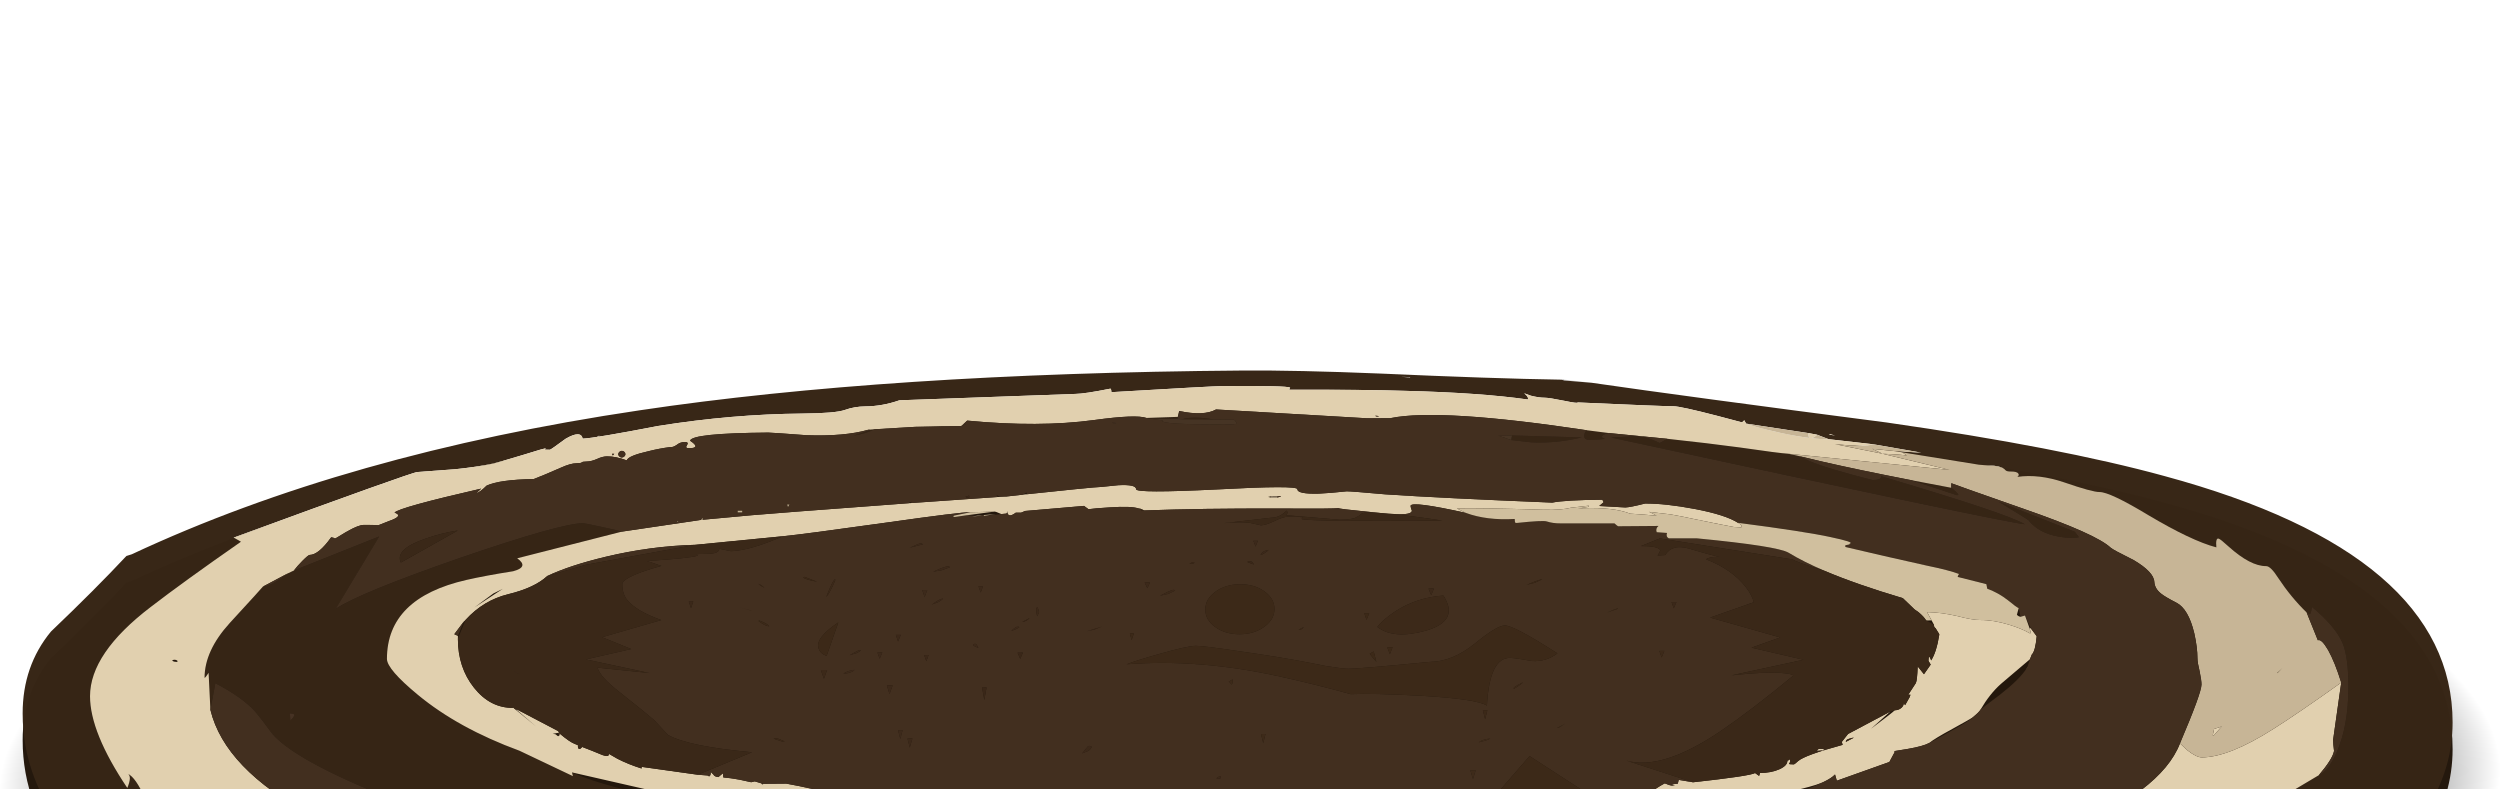 <?xml version="1.0" encoding="UTF-8"?>
<!DOCTYPE svg  PUBLIC '-//W3C//DTD SVG 1.1//EN'  'http://www.w3.org/Graphics/SVG/1.1/DTD/svg11.dtd'>
<svg enable-background="new 0 0 210.95 66.6" version="1.1" viewBox="0 0 210.95 66.6" xml:space="preserve" xmlns="http://www.w3.org/2000/svg" xmlns:xlink="http://www.w3.org/1999/xlink">
<symbol id="e" viewBox="-7.35 -89.2 278.35 92.4">
	<g clip-rule="evenodd" fill-rule="evenodd">
				<radialGradient id="d" cx="131.83" cy="-45.975" r="139.16" gradientTransform="matrix(1 0 0 -.311 0 -60.255)" gradientUnits="userSpaceOnUse">
				<stop stop-opacity=".749" offset=".851"/>
				<stop stop-opacity="0" offset="1"/>
			</radialGradient>
			<path d="m230.25-76.6c-27.2-8.4-60-12.6-98.4-12.6-38.434 0-71.233 4.2-98.4 12.6-27.2 8.467-40.8 18.667-40.8 30.6s13.6 22.117 40.8 30.55c27.167 8.467 59.966 12.7 98.4 12.7 38.4 0 71.2-4.233 98.4-12.7 27.17-8.433 40.75-18.617 40.75-30.55s-13.58-22.133-40.75-30.6z" fill="url(#d)"/>
			<path d="m209.6-78.25l-0.7-0.1-0.15-0.1 0.85 0.2zm56.1 34.85c0-7.434-3.9-13.95-11.7-19.55-9.1-6.533-23.183-11.55-42.25-15.05l-3.35-0.55c-12-2.133-25.883-3.817-41.65-5.05-12.467-0.967-22.5-1.45-30.1-1.45-6.667 0-17.267 0.383-31.8 1.15-13.767 0.7-22.767 1.3-27 1.8-55.1 6.6-82.65 20.633-82.65 42.1 0 3.8 1.05 7.067 3.15 9.8 3.3 3.367 6.1 6.367 8.4 9l0.6 0.2c15.933 7.9 34.783 13.5 56.55 16.8 18.333 2.8 40.68 4.2 67.05 4.2 4 0 9.167-0.167 15.5-0.5 8.2-0.467 14.883-0.767 20.05-0.9h0.3l3.05-0.4c7.066-1.167 18.017-2.85 32.85-5.05 12.867-2.1 23.183-4.333 30.95-6.7 21.37-6.433 32.05-16.383 32.05-29.85zm-117.05 42.5l1-0.1v0.05l-1 0.05zm-46.75-82.5l-2.45 0.15 1.2-0.15h1.25z" fill="#23170C" fill-opacity=".992"/>
			<path d="m165.95-71c0.566-0.633 1.667-0.967 3.3-1 0.833 0 1.617 0.067 2.35 0.2l-5.45 0.95 14.8 1.05 0.8-0.75c16.3 3.167 24.783 4.75 25.45 4.75 0.333 0 0.85-0.133 1.55-0.4 0.667-0.233 1.167-0.35 1.5-0.35s0.567 0.2 0.7 0.6 0.367 0.6 0.7 0.6c0.567 0 2.434 0.684 5.6 2.05s5.3 2.05 6.4 2.05c0.667 0 1.3 0.283 1.9 0.85 3.034 1.267 5.65 2.65 7.85 4.15 1.1 0.767 1.9 1.4 2.4 1.9-0.066-0.2-0.117-0.533-0.15-1-0.033-0.233-0.05-0.45-0.05-0.65 1.767 1.1 6.833 4.3 15.2 9.6 0.7 0.3 1.367 1.217 2 2.75 0.867 2.1 1.3 4.717 1.3 7.85 0 2.367-0.217 4.117-0.65 5.25-0.534 1.333-1.667 2.783-3.4 4.35-0.1-0.6-0.183-0.883-0.25-0.85l-0.35 0.2c-1.167 1.233-2.217 2.617-3.15 4.15-0.566 0.967-1.017 1.45-1.35 1.45-1.167 0-2.567 0.8-4.2 2.4-0.6 0.6-0.967 0.917-1.1 0.95-0.233 0.066-0.316-0.283-0.25-1.05-1.833 0.534-4.367 1.85-7.6 3.95-2.833 1.867-4.633 2.8-5.4 2.8-0.533 0-1.85 0.4-3.95 1.2-1.867 0.7-3.6 0.933-5.2 0.7 0.167 0.133 0.2 0.267 0.1 0.4-0.1 0.167-0.383 0.25-0.85 0.25-0.312 0-0.503 0.058-0.575 0.175v-0.025c-0.151 0.264-0.559 0.448-1.225 0.55-0.934 0.067-1.517 0.117-1.75 0.15l-8.5 1.55-0.8 0.15 2.9-0.2-5.35 1.05-4.95 0.65-1.3 0.55-0.95 0.2-6.95 1.2-0.2 0.4-0.25-0.25c-1.009 0.303-1.917 0.57-2.725 0.8-2.769 0.8-4.41 1.2-4.925 1.2-0.667 0-4.217 0.183-10.65 0.55 0.034-0.1-0.45-0.033-1.45 0.2-1.167 0.267-1.917 0.4-2.25 0.4-0.4 0-0.9 0.083-1.5 0.25l-0.75 0.3 0.25-0.25c0.167-0.2 0.217-0.367 0.15-0.5-3.5 0.566-8 0.95-13.5 1.15-3 0.133-7.35 0.217-13.05 0.25 0 0.1 0.033 0.183 0.1 0.25-0.233 0.167-2.767 0.25-7.6 0.25-0.66 0-4.76-0.208-12.3-0.625-1e-3 0.218-0.035 0.36-0.1 0.425-1.933-0.4-3.233-0.6-3.9-0.6l-19.6-0.6c-1.267-0.467-2.533-0.7-3.8-0.7-0.8 0-1.55-0.133-2.25-0.4s-2.283-0.4-4.75-0.4c-5.21 0-10.56-0.45-16.06-1.35-4.667-0.934-7.467-1.417-8.4-1.45-0.133 0.7-0.767 0.7-1.9 0-1.1-0.867-1.683-1.3-1.75-1.3-0.4 0-0.6 0.017-0.6 0.05l0.15 0.1c0 0.067-0.85-0.183-2.55-0.75-1.9-0.6-3-0.933-3.3-1-1.2-0.267-2.617-0.483-4.25-0.65-1.867-0.133-3.267-0.233-4.2-0.3-0.367 0-7.183-2.566-20.45-7.7l0.8-0.5c-4.267-3.167-7.617-5.75-10.05-7.75-4.5-3.667-6.75-7.217-6.75-10.65 0-2.9 1.383-6.583 4.15-11.05 0.353 0.908 0.378 1.475 0.075 1.7 0.574-0.31 1.199-1.277 1.875-2.9-0.1 0.3 1-0.483 3.3-2.35 1.167-0.934 2.333-1.883 3.5-2.85l-0.15-0.55c1.233-0.167 1.9-0.5 2-1 0.071-0.285 0.379-0.468 0.925-0.55-0.016 0.113-0.024 0.322-0.025 0.625 7e-3 -0.293 0.124-0.51 0.35-0.65 0.141-0.017 0.291-0.025 0.45-0.025-0.125-0.018-0.233-0.035-0.325-0.05 0.284-0.131 0.692-0.181 1.225-0.15-0.2-0.233 1.383-1.066 4.75-2.5 4.567-1.967 10.833-4.217 18.8-6.75 6.333-0.333 9.517-0.566 9.55-0.7 0.1-0.534 4.6-1.5 13.5-2.9l-0.2-0.05c6.167-1.3 9.733-1.95 10.7-1.95 2 0 6.65-0.633 13.95-1.9 0.333 0 1.267 0.15 2.8 0.45 1.533 0.333 2.467 0.5 2.8 0.5 1.566 0 3.267-0.35 5.1-1.05 1.833-0.667 3.284-1 4.35-1 0.833 0 2.117 0.217 3.85 0.65 1.8 0.433 2.783 0.65 2.95 0.65l2.2-0.75c0.4 0.033 0.8 0.117 1.2 0.25 0.267 0.2 2.983 0.167 8.15-0.1 2.567-0.133 5.117-0.283 7.65-0.45l0.35-0.7 0.75 0.65c0.567 0.467 1.05 0.7 1.45 0.7 0.333 0 1.75-0.2 4.25-0.6 2.5-0.367 3.917-0.55 4.25-0.55l2.9 0.7c1.9 0.5 3 0.75 3.3 0.75 0.333 0 0.783-0.217 1.35-0.65 0.567-0.434 1.017-0.65 1.35-0.65 0.667 0 4.333 0.367 11 1.1 0.066 0 0.167-0.117 0.3-0.35 0.37-0.1 1.22 0.167 2.55 0.8zm-17.3 73.3l1-0.1v0.05l-1 0.05zm17.85-0.5l0.3-0.1 3.05-0.3c7.066-1.167 18.017-2.85 32.85-5.05 12.867-2.1 23.183-4.333 30.95-6.7 21.367-6.433 32.05-16.383 32.05-29.85 0-7.433-3.9-13.95-11.7-19.55-9.1-6.533-23.183-11.55-42.25-15.05l-1.5-0.1-1.35-0.25-0.15-0.1-0.35-0.1c-12-2.133-25.883-3.816-41.65-5.05-12.467-0.967-22.5-1.45-30.1-1.45-6.667 0-17.267 0.383-31.8 1.15-13.767 0.7-22.767 1.3-27 1.8-55.1 6.6-82.65 20.633-82.65 42.1 0 3.8 1.05 7.066 3.15 9.8 3.3 3.367 6.1 6.367 8.4 9l0.6 0.2c15.933 7.9 34.783 13.5 56.55 16.8 18.333 2.8 40.684 4.2 67.05 4.2 4 0 9.167-0.167 15.5-0.5 8.2-0.467 14.88-0.767 20.05-0.9zm38.95-12.4l4.45-0.95c0.434-0.367 0.7-0.65 0.8-0.85l-0.15-0.05-5.1 1.85zm-13.75 3.3c0.248-0.047 0.665-0.147 1.25-0.3 0.337-0.186 0.688-0.369 1.05-0.55 1.3-0.633 3.683-1.434 7.15-2.4 0.667 0 0.983 0.15 0.95 0.45 9.267-3.033 14.6-5 16-5.9-1.567 0.167-16.917 3.767-46.05 10.8l2.8 0.15c0.667 0 1.533-0.284 2.6-0.85 0.288 0.169 0.571 0.336 0.85 0.5 3.103-0.389 5.77-0.755 8-1.1 3.03-0.5 4.83-0.767 5.4-0.8zm-22.35 3l2.4-0.35c-0.233-0.067-0.417-0.133-0.55-0.2-0.3-0.2-0.25-0.367 0.15-0.5-0.467-0.066-1.033-0.1-1.7-0.1-0.433 0-0.633 0.167-0.6 0.5 0 0.267 0.1 0.483 0.3 0.65zm-49.05 1.9l3.5 0.1-0.05-0.25-3.05 0.05-0.4 0.1zm7.5-0.25l-3.55 0.05c0.83 0.267 2.02 0.25 3.55-0.05zm-37.75-0.85c-0.6-0.333-1.383-0.583-2.35-0.75 1.527 0.487 2.085 0.721 1.675 0.7l0.675 0.05zm4.5 0.25l2.6 0.05 0.05-0.05h-2.65zm-69.85-17l0.7 0.35 9.5 4-4.85-8.65c1.767 1.267 6.383 3.267 13.85 6 7.467 2.7 12.033 4.05 13.7 4.05 0.1 0 0.767-0.15 2-0.45 1.267-0.3 2.033-0.5 2.3-0.6-0.133-0.034-4.017-1.067-11.65-3.1 0.9-0.7 0.75-1.217-0.45-1.55-2.066-0.333-3.8-0.667-5.2-1-5.9-1.4-8.85-4.533-8.85-9.4 0-0.833 1.15-2.283 3.45-4.35 3-2.7 6.767-4.966 11.3-6.8l5.95-3.1-0.1 0.45c2.033-1 4.767-1.9 8.2-2.7 2.667-0.633 4.85-1.017 6.55-1.15l-0.05 0.1 0.2 0.05c-0.067-0.933 2.967-1.4 9.1-1.4 0.55-0.059 1.142-0.126 1.775-0.2l1.3-0.125c3.171-0.381 7.263-0.889 12.275-1.525 6.233-0.667 12.183-0.967 17.85-0.9 0.132 1e-3 0.266 1e-3 0.4 0 1.762-0.1 3.045-0.15 3.85-0.15l0.5-9.1c-12.133 0.867-20.733 1.633-25.8 2.3l-3.95 0.7-6-0.85v-2.05l-8.9-0.3c-4.333 0.767-8.967 1.417-13.9 1.95-2.033 0.233-4.7 0.95-8 2.15-9.7 2.7-14.55 5.15-14.55 7.35 0 0.4 0.216 0.833 0.65 1.3l0.6 0.6c-8.367 3.5-13.517 6.45-15.45 8.85-0.8 1.2-1.467 2.133-2 2.8-0.933 1.1-2.383 2.217-4.35 3.35l-0.55-3.2-0.2 4.45c-0.233-0.4-0.383-0.6-0.45-0.6 0 2.167 0.933 4.35 2.8 6.55 2.433 2.833 3.667 4.283 3.7 4.35 0.633 0.033 1.55 0.55 2.75 1.55zm198.95 3.3l0.45-0.65c-0.567-0.133-1.333-0.1-2.3 0.1-1.433 0.3-2.517 0.933-3.25 1.9 0.3-0.133-0.833 0.65-3.4 2.35l8.5-3.7zm-26.67 11.75l-0.53 0.2-0.2-0.05c0.2 0 0.44-0.05 0.73-0.15zm-36.08-0.2l0.1 0.55 7.75-0.3c-1.833-0.467-3.683-0.65-5.55-0.55l-2.3 0.3zm11-73.9h1.65c2.2 0.233 1.65 0.233-1.65 0zm-72.45-0.75l1.2-0.15h1.25l-2.45 0.15zm-40.2 75.95c0.1 0.033 0.15 0.067 0.15 0.1l-0.1-0.05c-0.233-0.1-0.25-0.117-0.05-0.05zm-50.5-44.05l-0.6 0.8-0.1 0.1 0.7-0.9zm16.7 10.9l-0.1 0.15-0.4 0.05 0.05-0.85c0.267 0.267 0.417 0.483 0.45 0.65zm48.9-16.4c2.066 0.867 3.55 2.083 4.45 3.65-2 0.133-3.933 0.017-5.8-0.35-2.067-0.433-3.283-0.65-3.65-0.65-0.333 0-0.567 0.167-0.7 0.5-0.133 0.367-0.367 0.55-0.7 0.55-0.4 0-1.1-0.233-2.1-0.7l-1.35-0.7c0.167-1.467 0.983-2.417 2.45-2.85 0.767-0.233 2.017-0.35 3.75-0.35 0.967 0 2.183 0.3 3.65 0.9z" fill="#372616" fill-opacity=".992"/>
			<path d="m196.25-5.6l4.95-0.65c-0.633-0.233-2.05-0.217-4.25 0.05l5.3-1.2 7.45-2-18 2.1c-0.567 0.033-2.367 0.3-5.4 0.8-2.23 0.345-4.897 0.711-8 1.1-2.003 0.239-4.187 0.489-6.55 0.75l-2.4 0.35c-10.934 1.867-18.217 2.417-21.85 1.65h-2.65l-16.8 1.2c-0.9-0.533-2.267-0.583-4.1-0.15l-0.15-0.7-3.5-0.1c-0.767 0.3-2.7 0.233-5.8-0.2-4.1-0.566-8.817-0.55-14.15 0.05l-0.6-0.6-0.1-0.05h-2.5l-2.6-0.05-4.5-0.25-0.675-0.05h-0.025c-1.767-0.534-4.067-0.733-6.9-0.6-2.6 0.233-4.017 0.35-4.25 0.35-5.667 0-8.567-0.3-8.7-0.9 0.833-0.6 0.8-0.9-0.1-0.9-0.333 0-0.417 0.117-0.25 0.35 0.167 0.267 0.083 0.4-0.25 0.4s-0.633-0.117-0.9-0.35c-0.267-0.2-0.517-0.283-0.75-0.25-0.767-0.1-1.533-0.25-2.3-0.45-1.567-0.367-2.4-0.733-2.5-1.1-0.8 0.333-1.534 0.5-2.2 0.5-0.333 0-0.7-0.1-1.1-0.3-0.433-0.2-0.817-0.3-1.15-0.3s-0.517-0.033-0.55-0.1c-0.067-0.066-0.267-0.1-0.6-0.1-0.434 0-1-0.167-1.7-0.5-1.433-0.667-2.45-1.117-3.05-1.35-2.567-0.033-4.317-0.283-5.25-0.75-0.5-0.533-0.883-0.833-1.15-0.9l0.55 0.55c-6.133-1.467-9.35-2.4-9.65-2.8 0.7-0.267 0.5-0.6-0.6-1-0.7-0.3-1.1-0.467-1.2-0.5-0.233 0.033-0.783 0.05-1.65 0.05-0.353 0-0.928-0.233-1.725-0.7 0.104 5e-3 0.079-0.011-0.075-0.05-0.081-0.047-0.165-0.097-0.25-0.15-0.8-0.533-1.184-0.767-1.15-0.7-0.067 0.067-0.2 0.117-0.4 0.15-0.933-1.4-1.733-2.1-2.4-2.1-0.1 0-0.367-0.233-0.8-0.7-0.4-0.433-0.717-0.817-0.95-1.15l-0.7-0.35-2.75-1.55c-0.034-0.067-1.267-1.517-3.7-4.35-1.867-2.2-2.8-4.383-2.8-6.55 0.066 0 0.216 0.2 0.45 0.6l0.2-4.45c1.066-4.733 4.816-8.983 11.25-12.75 6.367-3.767 14.5-6.534 24.4-8.3 3.3-1.2 5.967-1.917 8-2.15 4.933-0.533 9.567-1.183 13.9-1.95 13.767-1.767 25.067-3.017 33.9-3.75 10.7-0.867 21.45-1.3 32.25-1.3 14.667 0 31.867 1.8 51.6 5.4 26.5 4.8 41.15 11.1 43.95 18.9l0.85-0.85c0.667-0.567 1.2-0.85 1.6-0.85 2 0 4.65 1.117 7.95 3.35 1.833 1.233 4.35 3.066 7.55 5.5l-0.9-6.85c0-0.333 0.033-0.783 0.1-1.35-0.1-0.633-0.667-1.6-1.7-2.9-8.367-5.3-13.433-8.5-15.2-9.6 0 0.2 0.017 0.417 0.05 0.65 0.033 0.467 0.083 0.8 0.15 1-0.5-0.5-1.3-1.133-2.4-1.9-2.2-1.5-4.816-2.883-7.85-4.15-0.6-0.567-1.233-0.85-1.9-0.85-1.1 0-3.233-0.683-6.4-2.05s-5.033-2.05-5.6-2.05c-0.333 0-0.566-0.2-0.7-0.6-0.133-0.4-0.367-0.6-0.7-0.6s-0.833 0.117-1.5 0.35c-0.7 0.267-1.217 0.4-1.55 0.4-0.667 0-9.15-1.583-25.45-4.75l-0.8 0.75-14.8-1.05-0.2-0.15c-1.333-0.633-2.184-0.9-2.55-0.8-0.133 0.233-0.233 0.35-0.3 0.35-6.667-0.733-10.333-1.1-11-1.1-0.333 0-0.783 0.216-1.35 0.65-0.567 0.433-1.017 0.65-1.35 0.65-0.3 0-1.4-0.25-3.3-0.75l-2.9-0.7c-0.333 0-1.75 0.184-4.25 0.55-2.5 0.4-3.917 0.6-4.25 0.6-0.4 0-0.883-0.233-1.45-0.7l-0.75-0.65-0.35 0.7c-2.533 0.167-5.083 0.317-7.65 0.45-5.167 0.267-7.883 0.3-8.15 0.1-0.4-0.133-0.8-0.217-1.2-0.25l-2.2 0.75c-0.167 0-1.15-0.217-2.95-0.65-1.733-0.434-3.017-0.65-3.85-0.65-1.066 0-2.517 0.333-4.35 1-1.833 0.7-3.533 1.05-5.1 1.05-0.333 0-1.267-0.167-2.8-0.5-1.533-0.3-2.467-0.45-2.8-0.45-7.3 1.267-11.95 1.9-13.95 1.9-0.967 0-4.533 0.65-10.7 1.95l0.2 0.05c-8.9 1.4-13.4 2.367-13.5 2.9-0.033 0.133-3.217 0.367-9.55 0.7-7.967 2.533-14.233 4.783-18.8 6.75-3.367 1.434-4.95 2.267-4.75 2.5-0.532-0.031-0.941 0.019-1.225 0.15 0.091 0.016 0.2 0.032 0.325 0.05-0.159 0-0.309 8e-3 -0.45 0.025-0.226 0.14-0.343 0.356-0.35 0.65 0-0.303 9e-3 -0.512 0.025-0.625-0.545 0.082-0.854 0.265-0.925 0.55-0.1 0.5-0.767 0.833-2 1l0.15 0.55c-1.167 0.967-2.333 1.917-3.5 2.85-2.3 1.867-3.4 2.65-3.3 2.35-0.676 1.623-1.301 2.59-1.875 2.9 0.303-0.225 0.278-0.792-0.075-1.7-2.767 4.467-4.15 8.15-4.15 11.05 0 3.433 2.25 6.983 6.75 10.65 2.433 2 5.783 4.583 10.05 7.75l-0.8 0.5c13.267 5.133 20.083 7.7 20.45 7.7 0.934 0.067 2.333 0.167 4.2 0.3 1.633 0.167 3.05 0.383 4.25 0.65 0.3 0.067 1.4 0.4 3.3 1 1.7 0.567 2.55 0.817 2.55 0.75l-0.15-0.1c0-0.033 0.2-0.05 0.6-0.05 0.067 0 0.65 0.433 1.75 1.3 1.133 0.7 1.767 0.7 1.9 0 0.934 0.033 3.733 0.517 8.4 1.45 5.5 0.9 10.85 1.35 16.05 1.35 2.467 0 4.05 0.133 4.75 0.4s1.45 0.4 2.25 0.4c1.267 0 2.533 0.233 3.8 0.7l19.6 0.6c0.667 0 1.967 0.2 3.9 0.6 0.065-0.065 0.099-0.207 0.1-0.425 7.541 0.417 11.641 0.625 12.3 0.625 4.833 0 7.367-0.083 7.6-0.25-0.066-0.067-0.1-0.15-0.1-0.25 5.7-0.033 10.05-0.117 13.05-0.25 5.5-0.2 10-0.583 13.5-1.15 0.067 0.133 0.017 0.3-0.15 0.5l-0.25 0.25 0.75-0.3c0.6-0.167 1.1-0.25 1.5-0.25 0.333 0 1.083-0.133 2.25-0.4 1-0.233 1.483-0.3 1.45-0.2 6.434-0.367 9.983-0.55 10.65-0.55 0.515 0 2.156-0.4 4.925-1.2 0.808-0.23 1.716-0.497 2.725-0.8l0.25 0.25 0.2-0.4c0.297-0.134 0.714-0.284 1.25-0.45 0.681-0.208 1.548-0.441 2.6-0.7 1.21-0.29 2.269-0.499 3.175-0.625-0.08 0.202-0.11 0.394-0.08 0.575l0.95-0.2c-0.034-0.067-0.15-0.167-0.35-0.3-0.099-0.049-0.191-0.083-0.275-0.1 0.76-0.115 1.4-0.165 1.93-0.15zm42.75-35.9l0.15 0.75 0.85 0.3-0.9-1.1-0.1 0.05zm-34.55 34.25l0.5-0.4c-0.367 0.1-1.267 0.183-2.7 0.25l-1.15 0.6 2.55-0.3 0.8-0.15zm-126.85-38.75v0.05h2.6c1.7-0.333 4.433-1.017 8.2-2.05 1.934-0.5 4.2-0.833 6.8-1 4.066-0.2 23.433-0.15 58.1 0.15l-0.1-0.75 4.8 0.15 2.85 0.2 0.2 0.55 0.3 0.05c-0.033-0.067-0.083-0.083-0.15-0.05-0.1 0.034-0.117-0.05-0.05-0.25v-0.1l0.55-0.15 0.15 0.2 1.45 0.1 0.3 0.05h0.65l0.6 0.1c-0.2 0.1-0.3 0.2-0.3 0.3 0.733-0.033 1.733-0.15 3-0.35l0.15 0.3 0.95 0.05 0.2 0.3 1.1-0.15 3.2 0.6 0.1 0.05c0.167 0.033 0.283 0.1 0.35 0.2 0 0.067 0.3 0.05 0.9-0.05 0.067-0.1 0.083-0.2 0.05-0.3 0.034-0.067 0.25-0.1 0.65-0.1 0.7 0 1.167 0.083 1.4 0.25 0.733 0.5 1.2 0.8 1.4 0.9l0.35-0.15c0.2-0.1 0.467-0.15 0.8-0.15-0.533 0.1-0.433 0.183 0.3 0.25l0.1 0.45 1.6-0.3c4.233 0.467 6.533 0.816 6.9 1.05l0.45-0.35 0.1 0.35c0.833 0 1.55 0.142 2.15 0.425s0.9 0.625 0.9 1.025l0.05 0.05h0.1l0.15 0.15v-0.25c0.033-0.033 0-0.133-0.1-0.3-0.067-0.067 0.1-0.1 0.5-0.1 0.066 0 0.233 0.133 0.5 0.4 0.5 0.467 2.15 1.1 4.95 1.9l-0.1 0.35 0.7 0.95 4.7 2.65-2.15-2.05c1.667 1.333 2.55 2.066 2.65 2.2 0.267 0 0.5 0.083 0.7 0.25s0.3 0.367 0.3 0.6l0.15-0.25 0.5 0.95 0.1 0.3h-0.25c0.333 0.567 0.617 1.033 0.85 1.4 0.1 0.233 0.167 0.9 0.2 2l0.7-0.95 0.75 1.15-0.25 0.45c0 0.333 0.033 0.5 0.1 0.5 0.066-0.1 0.117-0.2 0.15-0.3l0.05-0.15c0.4 0.667 0.7 1.683 0.9 3.05v0.1l-0.4 0.7-0.15 0.15-0.05 0.3-0.25 0.5-0.5 1c1.066-0.033 2.183-0.2 3.35-0.5 1.133-0.333 1.983-0.5 2.55-0.5 1 0 2.083-0.2 3.25-0.6 0.9-0.3 1.667-0.65 2.3-1.05l0.1 0.05-0.15 0.6 0.15-0.05 0.65-0.95c-0.1-1.2-0.283-1.933-0.55-2.2l-0.2-0.55c-2.133-1.933-3.217-2.917-3.25-2.95-0.833-0.8-1.583-1.817-2.25-3.05-0.1-0.2-0.4-0.517-0.9-0.95-0.133-0.1-0.883-0.55-2.25-1.35-1.333-0.767-2.183-1.317-2.55-1.65-0.467-0.267-1.267-0.5-2.4-0.7l-1.5-0.25 0.05-0.1-0.6-1.2-5.85-2.2-0.2 0.75c-0.267-0.3-0.7-0.6-1.3-0.9-0.083-0.039-0.174-0.081-0.275-0.125-1.372-0.55-4.464-1.275-9.275-2.175h-0.35l-5.15-1.05v0.15l-13.9-2.05-0.15 0.35-8.05-0.75h-0.8l-4.8-0.2-7.3-0.15c-0.3 0.167-0.517 0.217-0.65 0.15l-0.1-0.15h-1.3c-0.033 0.033-1.2 0.033-3.5 0l-6.2 0.05c-0.594 0.396-7.228 0.546-19.9 0.45-0.135 1e-3 -0.268 1e-3 -0.4 0-5.667-0.067-11.617 0.233-17.85 0.9-5.012 0.636-9.104 1.144-12.275 1.525l-1.3 0.125c-0.633 0.074-1.225 0.141-1.775 0.2-6.133 0-9.167 0.467-9.1 1.4l-0.2-0.05-14.7 3.75 0.1-0.45-5.95 3.1c-4.533 1.833-8.3 4.1-11.3 6.8-2.3 2.067-3.45 3.517-3.45 4.35 0 4.867 2.95 8 8.85 9.4 1.4 0.333 3.133 0.667 5.2 1 1.2 0.333 1.35 0.85 0.45 1.55 7.633 2.033 11.517 3.066 11.65 3.1l8.6 1.3 0.4 0.05 5.5 0.5c1.033 0.1 6.9 0.534 17.6 1.3l9.75 0.65 0.825 0.05h0.125l1.8 0.2 0.45 0.05c4.767 0.5 7.233 0.75 7.4 0.75 0.333 0 1.267 0.083 2.8 0.25 1.333 0.067 2-0.1 2-0.5 0-0.333 3-0.367 9-0.1 5.967 0.3 8.95 0.283 8.95-0.05 0-0.4 0.8-0.583 2.4-0.55 0.833 0.033 1.867 0.117 3.1 0.25 0.333 0 1.767-0.133 4.3-0.4 4.068-0.329 10.26-0.712 18.575-1.15 0.95 0.2 2.809 0.3 5.575 0.3l0.15-0.3-0.5-0.45 2.9-0.2c0.333 0 1.066 0.15 2.2 0.45 1.5 0 3.35-0.233 5.55-0.7 2.275-0.49 3.875-1.056 4.8-1.7 0.153-0.096 0.287-0.196 0.4-0.3v-0.2c-9e-3 -0.02-0.026-0.036-0.05-0.05-0.276 0.013-0.542 0.03-0.8 0.05-0.701 0.141-2.118 0.458-4.25 0.95-1.031 0.252-1.964 0.46-2.8 0.625-0.778 0.106-1.578 0.215-2.4 0.325 0.294-0.141 0.577-0.3 0.85-0.475-0.864 0.102-1.848 0.194-2.95 0.275-1.233 0.533-2.967 0.767-5.2 0.7-0.211-0.016-0.419-0.032-0.625-0.05 0.172 0.035 0.347 0.068 0.525 0.1 0.218 0.042 0.435 0.075 0.65 0.1 8e-3 0.055 0.024 0.105 0.05 0.15-0.792-0.092-1.451-0.167-1.975-0.225-0.668-0.191-1.66-0.267-2.975-0.225-4.9 0.2-8.15 0.283-9.75 0.25l1-0.55c-4.033 1-6.083 1.3-6.15 0.9 0-0.1 0.05-0.3 0.15-0.6-0.033-0.267-0.434-0.4-1.2-0.4-0.273 0-0.74 0.025-1.4 0.075-0.286 0.032-0.602 0.065-0.95 0.1-0.447 0.053-0.947 0.111-1.5 0.175-2.066 0.233-3.117 0.383-3.15 0.45-0.233-0.067-2.483-0.067-6.75 0-5.566 0.066-10.517 0.033-14.85-0.1l-0.4 0.2-0.25 0.05c-0.533 0.2-1.583 0.25-3.15 0.15-1.2-0.066-2-0.133-2.4-0.2l-0.5 0.4-6.55-0.55-0.45-0.2h-0.6c-0.503-0.397-0.803-0.422-0.9-0.075-0.032 0.077-0.049 0.177-0.05 0.3-1e-3 -0.147-0.035-0.255-0.1-0.325l-0.55-0.05c-0.467 0.233-0.733 0.333-0.8 0.3l-2.65-0.05c-0.633 0.033-3.717-0.35-9.25-1.15-6.3-0.9-10.167-1.417-11.6-1.55l-9.8-0.95c-3.3-0.066-6.617-0.517-9.95-1.35-2.667-0.667-4.833-1.417-6.5-2.25-0.934-0.934-2.383-1.65-4.35-2.15-1.833-0.466-3.417-1.483-4.75-3.05l-0.2-0.2-1.05-1.5 0.4-0.2v-0.35c0-2.3 0.6-4.267 1.8-5.9s2.65-2.45 4.35-2.45l-0.05 0.1 0.2-0.2 2.4-2.15-2.15 2-0.05 0.1 4.7-2.7v-0.1l0.1-0.15c0.8-0.733 1.383-1.167 1.75-1.3 0.199-0.1 0.299-0.133 0.3-0.1 0-0.433 0.1-0.583 0.3-0.45 0.106 0.091 0.165 0.158 0.175 0.2 0.727-0.302 1.485-0.635 2.275-1 0.5-0.2 0.733-0.15 0.7 0.15l0.95-0.6c0.833-0.467 1.733-0.867 2.7-1.2v0.2l6.25-1 1.1-0.1 0.15-0.1c0.133 0 0.2 0.183 0.2 0.55 0.034-0.066 0.133-0.183 0.3-0.35 0.066-0.167 0.25-0.267 0.55-0.3l0.5 0.45 0.05-0.5 0.8-0.1c0.667-0.1 1.433-0.267 2.3-0.5l0.4 0.1 0.75-0.25 0.05-0.1 0.15-0.05-0.05 0.05zm140.65 12.65l0.1 0.15h0.05l-0.15-0.15zm12.3-15.45l-0.2-0.05c-0.233-0.033-0.467-0.133-0.7-0.3-0.124-0.099-0.208-0.158-0.25-0.175 0.108 0.032 0.324 0.107 0.65 0.225 0.3 0.167 0.47 0.267 0.5 0.3zm-33.57 43.6c-0.286 0.1-0.528 0.15-0.725 0.15l0.2 0.05 0.52-0.2zm1.62-36.35c-0.3-0.067-0.45-0.2-0.45-0.4l0.9 0.5c-0.13 0-0.28-0.033-0.45-0.1zm-3-1.4l-0.65-0.05c0.033 0.167 0.15 0.25 0.35 0.25s0.367-0.033 0.5-0.1l-0.2-0.1zm-49.65 40.5c0.1 0 0.183 0.017 0.25 0.05l-0.4 0.05c-0.03-0.033 0.02-0.067 0.15-0.1zm-11.8-9.5h-0.15l-0.15-0.05 0.2-0.05h0.8v-0.05l0.3 0.1 0.1 0.05v0.05l-0.4-0.05h-0.7zm-72.25 6.1c-0.1 0-0.191-0.042-0.275-0.125-0.083-0.083-0.125-0.175-0.125-0.275s0.042-0.192 0.125-0.275 0.175-0.125 0.275-0.125 0.192 0.042 0.275 0.125 0.125 0.175 0.125 0.275-0.042 0.192-0.125 0.275-0.175 0.125-0.275 0.125zm-1.1-0.35l0.1-0.2 0.15 0.2h-0.25zm-1.55 2.1c-0.2-0.066-0.183-0.05 0.05 0.05l0.1 0.05c0-0.033-0.05-0.067-0.15-0.1zm-13.75-20.4l3.15 2.2-1.05-0.55-2.1-1.65zm9.45-15.45v0.25l-0.2 0.05-0.55-0.1 0.3-0.05 0.3-0.25 0.15 0.1zm-42.85 9.45c-0.133 0-0.217-0.033-0.25-0.1 0.1-0.1 0.233-0.15 0.4-0.15 0.133-0.033 0.2 0 0.2 0.1-0.1 0.1-0.217 0.15-0.35 0.15zm-3.35-17.65l-0.7 0.9 0.1-0.1 0.6-0.8z" fill="#E1D0AF"/>
			<polygon points="166.8 1.8 169.85 1.4 166.8 1.7" fill="#121111" fill-opacity=".161"/>
			<polygon points="166.5 1.8 166.8 1.8 166.8 1.7" fill="#413E3D" fill-opacity=".596"/>
			<path d="m187.05-3.65l6.95-1.2c-0.03-0.181-5e-3 -0.373 0.075-0.575-0.91 0.127-1.97 0.335-3.18 0.625-1.052 0.258-1.919 0.492-2.6 0.7-0.54 0.166-0.95 0.316-1.25 0.45zm9.2-1.95c-0.528-0.015-1.17 0.035-1.925 0.15 0.084 0.017 0.176 0.051 0.275 0.1 0.2 0.133 0.316 0.233 0.35 0.3l1.3-0.55zm42.75-35.9l0.1-0.05 0.9 1.1-0.85-0.3-0.15-0.75zm-47.3 34.2l18-2.1-7.45 2-5.3 1.2c2.2-0.267 3.617-0.283 4.25-0.05l5.35-1.05-2.9 0.2-2.55 0.3 1.15-0.6c1.433-0.067 2.333-0.15 2.7-0.25l-0.5 0.4 8.5-1.55c0.233-0.034 0.816-0.083 1.75-0.15 0.666-0.102 1.074-0.286 1.225-0.55v0.025c0.072-0.117 0.264-0.175 0.575-0.175 0.467 0 0.75-0.083 0.85-0.25 0.1-0.133 0.066-0.267-0.1-0.4 1.6 0.233 3.333 0 5.2-0.7 2.1-0.8 3.417-1.2 3.95-1.2 0.767 0 2.567-0.933 5.4-2.8 3.233-2.1 5.767-3.417 7.6-3.95-0.066 0.767 0.017 1.117 0.25 1.05 0.133-0.033 0.5-0.35 1.1-0.95 1.633-1.6 3.033-2.4 4.2-2.4 0.333 0 0.783-0.483 1.35-1.45 0.934-1.533 1.983-2.917 3.15-4.15l1.25-3.35c0.267 0.133 0.65-0.267 1.15-1.2 0.5-0.967 0.983-2.267 1.45-3.9-3.2-2.434-5.716-4.267-7.55-5.5-3.3-2.233-5.95-3.35-7.95-3.35-0.4 0-0.933 0.283-1.6 0.85l-0.85 0.85c1.6 4.034 2.4 6.383 2.4 7.05 0 0.333-0.067 0.85-0.2 1.55-0.167 0.733-0.25 1.267-0.25 1.6 0 0.867-0.117 1.867-0.35 3-0.434 1.967-1.1 3.2-2 3.7-0.833 0.466-1.4 0.833-1.7 1.1-0.467 0.4-0.717 0.867-0.75 1.4-0.033 0.8-0.8 1.683-2.3 2.65-1.534 0.833-2.383 1.333-2.55 1.5-1.066 1.1-4.25 2.667-9.55 4.7-5.434 2.1-8.167 3.167-8.2 3.2v-0.55l-4.45 0.95c-3.967 0.867-7.25 1.633-9.85 2.3-1.104 0.303-1.988 0.536-2.65 0.7-0.59 0.153-1 0.253-1.25 0.3zm54.45-26.8h0.05l0.55 0.6-0.6-0.6z" fill="#C7B596"/>
			<path d="m250.8-46.4c1.034 1.3 1.6 2.267 1.7 2.9-0.067 0.567-0.1 1.017-0.1 1.35l0.9 6.85c-0.466 1.633-0.95 2.933-1.45 3.9-0.5 0.933-0.883 1.333-1.15 1.2l-1.25 3.35 0.35-0.2c0.067-0.034 0.15 0.25 0.25 0.85 1.733-1.566 2.867-3.017 3.4-4.35 0.433-1.133 0.65-2.883 0.65-5.25 0-3.133-0.434-5.75-1.3-7.85-0.63-1.533-1.3-2.45-2-2.75zm-15.45 3.95c-2.8-7.8-17.45-14.1-43.95-18.9-19.733-3.6-36.933-5.4-51.6-5.4-10.8 0-21.55 0.433-32.25 1.3-8.833 0.733-20.133 1.983-33.9 3.75l8.9 0.3v2.05l6 0.85 3.95-0.7c5.067-0.667 13.667-1.433 25.8-2.3 0.434-0.067 4-0.067 10.7 0 4.833 0.033 7.95-0.45 9.35-1.45l10.05 1.55c0.867-0.4 1.317-0.833 1.35-1.3 0-0.333 0.2-0.5 0.6-0.5 1.667 0 2.517 0.167 2.55 0.5 0.1 0.6 0.283 0.967 0.55 1.1-0.167 0.2-0.383 0.35-0.65 0.45l-0.05 1.1-0.15-0.9c-2.434 0.633-4.733 0.684-6.9 0.15l-4.25-1.05c-0.534 0-1.467 0.133-2.8 0.4-1.433 0.267-2.566 0.55-3.4 0.85-0.133 1.033 0.217 2.35 1.05 3.95 0.967 1.867 2.217 3.167 3.75 3.9 2.3 0.033 3.467 0.033 3.5 0l-0.5-0.4c0.267 0 0.6 0.083 1 0.25-0.31 0.093-0.259 0.143 0.15 0.15h1.4l7.3 0.15 3.85 0.05c0.967-0.434 2.733-0.95 5.3-1.55 0.133 0 0.733 0.167 1.8 0.5 1.267 0.4 2.25 0.767 2.95 1.1l-0.55 0.3h-0.35c-1.733-0.3-3.233-0.5-4.5-0.6-0.9-0.067-1.566-0.167-2-0.3l-0.1 0.25 0.25 0.35h-0.15c-0.733-0.267-1.233-0.4-1.5-0.4-0.066 0.1-0.05 0.267 0.05 0.5h0.55c2.567 0.033 4.133 0.066 4.7 0.1 0.8 0.066 1.917 0.283 3.35 0.65l0.15-0.35 0.2-0.1c1.233 0 2.1 0.033 2.6 0.1 0.3 0.067 0.667 0.183 1.1 0.35l10 1.7v-0.15c0.267-0.167 0.8-0.2 1.6-0.1 1.167 0.1 2.35 0.483 3.55 1.15h0.35c1.167-0.133 2.833 0.066 5 0.6 1.693 0.44 3.118 0.965 4.275 1.575 0.101 0.044 0.192 0.086 0.275 0.125 0.6 0.3 1.033 0.6 1.3 0.9l0.2-0.75 5.85 2.2 0.6 1.2-0.05 0.1 1.5 0.25c1.133 0.2 1.934 0.434 2.4 0.7 0.433 0.233 1.316 0.75 2.65 1.55 1.2 0.7 1.917 1.184 2.15 1.45 0.5 0.433 0.8 0.75 0.9 0.95 0.133 0.133 0.867 0.733 2.2 1.8 1.4 1.167 2.367 2.183 2.9 3.05l0.15 0.15h-0.05l0.3 1 0.2 0.55c0.267 0.267 0.45 1 0.55 2.2l-0.65 0.95-0.65 1.55-0.5-0.15-0.2 1.05c-0.133 0.033-0.533 0.35-1.2 0.95-0.7 0.6-1.467 1.067-2.3 1.4l-0.1 0.55-3.2 0.9 0.15 0.15c-0.019 0.021-0.019 0.088 0 0.2-0.7 0.3-1.917 0.65-3.65 1.05-3.233 0.8-6.233 1.567-9 2.3v0.2l0.45 0.1 0.05 0.1c0.4 0.1-0.317 0.367-2.15 0.8-1.916 0.466-5.349 1.066-10.3 1.8-0.924 0.644-2.524 1.21-4.8 1.7-2.2 0.467-4.05 0.7-5.55 0.7-1.133-0.3-1.867-0.45-2.2-0.45l-2.9 0.2 0.5 0.45-0.15 0.3c-2.766 0-4.625-0.1-5.575-0.3-8.315 0.438-14.507 0.821-18.575 1.15-2.533 0.267-3.967 0.4-4.3 0.4-1.233-0.133-2.267-0.217-3.1-0.25-1.6-0.033-2.4 0.15-2.4 0.55 0 0.333-2.983 0.35-8.95 0.05-6-0.267-9-0.233-9 0.1 0 0.4-0.667 0.567-2 0.5-1.533-0.167-2.467-0.25-2.8-0.25-0.167 0-2.633-0.25-7.4-0.75l0.05 0.15-0.05 0.05-0.45-0.25-1.8-0.2h-0.125c-0.554-0.02-0.896 0.063-1.025 0.25l0.2-0.3-9.76-0.65 0.25 0.15c-0.2 0-0.333-0.05-0.4-0.15h0.15c-10.7-0.767-16.567-1.2-17.6-1.3l-5.5-0.5c0.033 0.1 0.033 0.167 0 0.2l-0.2-0.2-0.2-0.05-8.6-1.3c-0.267 0.1-1.033 0.3-2.3 0.6-1.233 0.3-1.9 0.45-2 0.45-1.667 0-6.233-1.35-13.7-4.05-7.467-2.733-12.083-4.733-13.85-6l4.85 8.65-9.5-4c0.233 0.333 0.55 0.717 0.95 1.15 0.433 0.467 0.7 0.7 0.8 0.7 0.667 0 1.467 0.7 2.4 2.1 0.2-0.033 0.333-0.083 0.4-0.15-0.034-0.066 0.35 0.167 1.15 0.7 0.085 0.053 0.169 0.103 0.25 0.15 0.154 0.039 0.179 0.055 0.075 0.05 0.797 0.467 1.372 0.7 1.725 0.7 0.867 0 1.417-0.017 1.65-0.05 0.1 0.033 0.5 0.2 1.2 0.5 1.1 0.4 1.3 0.733 0.6 1 0.3 0.4 3.517 1.333 9.65 2.8l-0.55-0.55c0.267 0.066 0.65 0.367 1.15 0.9 0.933 0.467 2.683 0.717 5.25 0.75 0.6 0.233 1.617 0.683 3.05 1.35 0.7 0.333 1.267 0.5 1.7 0.5 0.333 0 0.533 0.033 0.6 0.1 0.033 0.067 0.216 0.1 0.55 0.1s0.717 0.1 1.15 0.3c0.4 0.2 0.767 0.3 1.1 0.3 0.667 0 1.4-0.167 2.2-0.5 0.1 0.367 0.933 0.733 2.5 1.1 0.767 0.2 1.533 0.35 2.3 0.45 0.233-0.033 0.483 0.05 0.75 0.25 0.267 0.233 0.567 0.35 0.9 0.35s0.417-0.133 0.25-0.4c-0.167-0.233-0.083-0.35 0.25-0.35 0.9 0 0.934 0.3 0.1 0.9 0.133 0.6 3.033 0.9 8.7 0.9 0.233 0 1.65-0.117 4.25-0.35 2.833-0.133 5.133 0.066 6.9 0.6h0.025c0.411 0.021-0.147-0.213-1.675-0.7 0.966 0.167 1.75 0.417 2.35 0.75l4.5 0.25h2.65l1.55 0.05h0.9l0.6 0.2h-0.3l-0.2-0.15 0.6 0.6c5.333-0.6 10.05-0.617 14.15-0.05 3.1 0.434 5.033 0.5 5.8 0.2l0.4-0.1 1.4-0.2c-0.367-0.367 2.2-0.55 7.7-0.55 0.4 0 0.583 0.05 0.55 0.15-0.1 0.133-0.15 0.217-0.15 0.25l-0.15 0.15-2.25 0.05c-1.533 0.3-2.716 0.316-3.55 0.05l-0.5 0.05 0.05 0.25 0.15 0.7c1.833-0.433 3.2-0.383 4.1 0.15l16.8-1.2 3.3-0.1-0.65 0.1c3.633 0.767 10.917 0.217 21.85-1.65-0.2-0.167-0.3-0.383-0.3-0.65-0.033-0.333 0.167-0.5 0.6-0.5 0.667 0 1.233 0.034 1.7 0.1-0.4 0.133-0.45 0.3-0.15 0.5 0.133 0.067 0.316 0.133 0.55 0.2 2.363-0.261 4.547-0.511 6.55-0.75-0.278-0.164-0.562-0.331-0.85-0.5-1.067 0.566-1.934 0.85-2.6 0.85l-2.8-0.15c29.133-7.033 44.483-10.633 46.05-10.8-1.4 0.9-6.733 2.867-16 5.9 0.033-0.3-0.283-0.45-0.95-0.45-3.467 0.966-5.85 1.767-7.15 2.4-0.362 0.181-0.712 0.364-1.05 0.55 0.662-0.164 1.545-0.397 2.65-0.7 2.6-0.667 5.883-1.434 9.85-2.3l5.1-1.85 0.15 0.05c-0.1 0.2-0.367 0.483-0.8 0.85v0.55c0.033-0.033 2.767-1.1 8.2-3.2 5.3-2.033 8.483-3.6 9.55-4.7 0.167-0.167 1.017-0.667 2.55-1.5 1.5-0.967 2.267-1.85 2.3-2.65 0.033-0.534 0.283-1 0.75-1.4 0.3-0.267 0.867-0.633 1.7-1.1 0.9-0.5 1.566-1.733 2-3.7 0.233-1.133 0.35-2.133 0.35-3 0-0.333 0.083-0.867 0.25-1.6 0.133-0.7 0.2-1.217 0.2-1.55 0-0.667-0.8-3.017-2.4-7.05zm-11.7 25.5l-8.5 3.7c2.567-1.7 3.7-2.483 3.4-2.35 0.733-0.967 1.817-1.6 3.25-1.9 0.967-0.2 1.733-0.233 2.3-0.1l-0.45 0.65zm-42.5-29.7l-1.6 0.3-0.1-0.45c-0.733-0.067-0.833-0.15-0.3-0.25-0.333 0-0.6 0.05-0.8 0.15l-0.35 0.15c-0.2-0.1-0.667-0.4-1.4-0.9-0.233-0.167-0.7-0.25-1.4-0.25-0.4 0-0.617 0.033-0.65 0.1 0.034 0.1 0.017 0.2-0.05 0.3-0.6 0.1-0.9 0.117-0.9 0.05-0.067-0.1-0.184-0.167-0.35-0.2l-0.1-0.05-3.2-0.6-7 4.95-4.95-6.1-4.8-0.15 0.1 0.75c-34.667-0.3-54.033-0.35-58.1-0.15-2.6 0.167-4.867 0.5-6.8 1-3.767 1.033-6.5 1.717-8.2 2.05h-2.65v0.05h-0.1l-0.75 0.25-0.4-0.1c-0.867 0.233-1.633 0.4-2.3 0.5l-0.8 0.1-0.05 0.5-0.5-0.45c-0.3 0.033-0.483 0.133-0.55 0.3-0.167 0.167-0.267 0.283-0.3 0.35 0-0.367-0.066-0.55-0.2-0.55l-0.15 0.1-1.1 0.1 6.05 2.65c-4.7 0.5-7.816 1.217-9.35 2.15-0.8 0.933-1.316 1.533-1.55 1.8-0.333 0.333-1.6 1.45-3.8 3.35-1.5 1.267-2.333 2.267-2.5 3l5.8-0.7-7.1 1.7 5.05 1.2-3.25 1.45 6.6 2c-1.867 0.733-3.133 1.55-3.8 2.45-0.367 0.5-0.55 1.133-0.55 1.9 0 0.4 0.733 0.883 2.2 1.45 0.7 0.267 1.417 0.5 2.15 0.7-0.933 0.367-1.466 0.567-1.6 0.6 3.267 0.2 5.15 0.4 5.65 0.6l-0.1 0.15c-0.067 0.033 0.3 0.05 1.1 0.05 0.933 0 1.4 0.2 1.4 0.6l1.3-0.3c1.4 0.033 3.333 0.617 5.8 1.75 1.433 0.133 5.3 0.65 11.6 1.55 5.533 0.8 8.617 1.184 9.25 1.15l-1.85-0.4-0.05-0.15h0.2l1.35 0.2h0.05l0.85-0.1-0.35-0.05c0.434 0 0.8 0.05 1.1 0.15h0.2v-0.1l1.95 0.2 0.55 0.05 0.15 0.025c0.097-0.347 0.396-0.322 0.9 0.075h0.6l0.45 0.2 6.55 0.55 0.5-0.4c0.4 0.066 1.2 0.133 2.4 0.2 1.567 0.1 2.617 0.05 3.15-0.15 0.341-0.104 0.441-0.212 0.3-0.325l0.35 0.075c4.333 0.133 9.284 0.167 14.85 0.1 4.267-0.067 6.517-0.067 6.75 0 0.033-0.067 1.083-0.217 3.15-0.45 0.553-0.063 1.053-0.122 1.5-0.175-1.048 0.092-1.715 0.083-2-0.025-0.2-0.2-0.4-0.35-0.6-0.45-0.3-0.2-0.934-0.3-1.9-0.3l-6 0.6c0.233 0.167 0.267 0.35 0.1 0.55-0.5-0.567-1.083-0.85-1.75-0.85l-5.225-0.6c1.309 0.117 2.284 0.117 2.925 0 0.367-0.1 0.767-0.2 1.2-0.3 0.333 0 0.833 0.167 1.5 0.5 0.633 0.333 1.117 0.5 1.45 0.5 1.133 0 1.683-0.033 1.65-0.1-0.066-0.133-0.083-0.2-0.05-0.2 0.7-0.2 5.917-0.3 15.65-0.3-2.534 0.433-4.534 0.725-6 0.875 0.66-0.05 1.126-0.075 1.4-0.075 0.767 0 1.167 0.133 1.2 0.4-0.1 0.3-0.15 0.5-0.15 0.6 0.066 0.4 2.117 0.1 6.15-0.9 1.548-0.63 3.364-0.889 5.45-0.775v-0.125c0-0.2 0.034-0.317 0.1-0.35h0.2c1.9 0.2 2.983 0.25 3.25 0.15 0.467-0.167 0.983-0.25 1.55-0.25l6-0.05c0.2-0.2 0.333-0.317 0.4-0.35h4.5c-0.233-0.2-0.3-0.45-0.2-0.75l1.15-0.1c-0.1-0.3-0.033-0.517 0.2-0.65l3.125-0.025c6.007-0.677 9.416-1.286 10.225-1.825 1.086-0.724 2.419-1.457 4-2.2-2.233 0.767-3.417 1.233-3.55 1.4l-14.8 2.65-2.1-0.9c1.233 0 1.95-0.167 2.15-0.5-0.033-0.167-0.133-0.383-0.3-0.65l0.85 0.05c0.5 0.9 1.383 1.15 2.65 0.75 2.033-0.667 3.167-1 3.4-1-0.8 0-1.3-0.1-1.5-0.3 1.933-0.833 3.4-1.95 4.4-3.35 0.5-0.7 0.8-1.317 0.9-1.85l-4.85-1.8 7.8-2.45-3.2-1.2 5.8-1.5-8-1.8c2.7 0.3 4.65 0.367 5.85 0.2 0.6-0.067 0.934-0.167 1-0.3-3.1-2.733-5.8-4.933-8.1-6.6-4.367-3.143-7.867-4.285-10.5-3.425l7.47-2.675zm-20.15 41.8h-1.55l1.45-0.55 2.3-0.3c1.867-0.1 3.716 0.083 5.55 0.55l-7.75 0.3zm2.55-17.7l0.8 0.4c-0.033 0.066-0.617-0.15-1.75-0.65l0.95 0.25zm13.85-8.3l0.25-0.8 0.3 0.8h-0.55zm1.35 5.85l0.25-0.75 0.3 0.75h-0.55zm-5.95-0.75l-0.05 0.05c-0.3-0.1-0.7-0.267-1.2-0.5l1.25 0.45zm-9.55-6.2c1.033-0.066 1.967 0.233 2.8 0.9-3.233 2.267-5.183 3.4-5.85 3.4-0.6 0-1.717-0.717-3.35-2.15-1.667-1.434-3.333-2.15-5-2.15-5.2-0.5-8.217-0.75-9.05-0.75-0.4 0-1.233 0.117-2.5 0.35l-1.8 0.4c-2.3 0.5-4.9 0.983-7.8 1.45-2.733 0.467-4.367 0.7-4.9 0.7-0.633 0-2-0.317-4.1-0.95-1.8-0.533-3-0.933-3.6-1.2 5.3 0.4 10.9-0.117 16.8-1.55 2.967-0.733 5.684-1.483 8.15-2.25 1.567 0.067 4.133-0.017 7.7-0.25 4.233-0.3 6.717-0.717 7.45-1.25 0.2 3.9 1.083 5.8 2.65 5.7 0.47-0.033 1.27-0.167 2.4-0.4zm2.75-8.05h0.15l0.75 0.5c-0.57-0.333-0.87-0.5-0.9-0.5zm8.4-13.85l0.6 0.1c0.667 0.333 1.133 0.633 1.4 0.9l-2-1zm-4.5-0.1c0.333 0.133 0.65 0.317 0.95 0.55l-1.95-0.75 1 0.2zm-4.65-1.1l-0.15 0.15c-0.367 0.3-0.6 0.35-0.7 0.15l0.85-0.3zm-19.3 52.6c-0.133 0.034-0.184 0.067-0.15 0.1l0.4-0.05c-0.07-0.033-0.15-0.05-0.25-0.05zm6.05-21.5l0.3 0.8h-0.6l0.3-0.8zm-17.95 11.9v0.05l-0.05 0.05h0.15l-0.05-0.1h-0.05zm1.1 0.05l-0.25-0.05h-0.05v0.1l0.4 0.05v-0.05l-0.1-0.05zm-10.05-7.9l0.05-0.05 0.45 0.05c0.1 0.2-0.07 0.2-0.5 0zm-2.4-3.65l0.8 0.4c-0.067 0.1-0.2 0.117-0.4 0.05-0.2-0.066-0.633-0.283-1.3-0.65l0.9 0.2zm8.9 3.85l-0.05-0.1 0.7-0.3c-0.1 0.333-0.32 0.467-0.65 0.4zm-0.9-2.75c-1.067 0-1.975-0.292-2.725-0.875s-1.125-1.292-1.125-2.125 0.375-1.542 1.125-2.125 1.658-0.875 2.725-0.875c1.066 0 1.975 0.292 2.725 0.875s1.125 1.292 1.125 2.125-0.375 1.542-1.125 2.125c-0.74 0.583-1.65 0.875-2.72 0.875zm3.2 4.1l-0.2-0.05c-0.333-0.067-0.567-0.25-0.7-0.55 0.1 0 0.267 0.083 0.5 0.25 0.23 0.167 0.37 0.283 0.4 0.35zm-1.7 1.1l0.25-0.7 0.25 0.7h-0.5zm-2.75-16.9c0.066 0 0.167-0.1 0.3-0.3 0.1-0.066 0.15 0.133 0.15 0.6l-0.45-0.3zm7.8 6.2l0.1-0.05c0.233 0.067 0.383 0.183 0.45 0.35l-0.55-0.3zm-9.1-17.7l-0.05-0.1c0.333-0.1 0.5-0.017 0.5 0.25h-0.15c-0.13-0.033-0.23-0.083-0.3-0.15zm33 10.45l0.1-0.05c0.633 0.433 0.95 0.683 0.95 0.75-0.1-0.033-0.284-0.133-0.55-0.3-0.3-0.167-0.47-0.3-0.5-0.4zm-27.6-5.25h-0.5l0.25-1.1 0.25 1.1zm12.05 9.8l-0.45-0.25c0.067-0.133 0.317-0.467 0.75-1l-0.3 1.25zm-1.05 4.6l0.25-0.8 0.3 0.8h-0.55zm3.15-4.1h-0.6l0.3-0.85 0.3 0.85zm-1.7 2.45c1.2-1.033 3-1.2 5.4-0.5 2.533 0.767 3.184 2.167 1.95 4.2-1.967-0.133-3.75-0.75-5.35-1.85-0.93-0.667-1.6-1.283-2-1.85zm11.75-10.1l0.25-1.1 0.25 1.1h-0.5zm-1.4-7.2l0.3-1.05 0.3 1.05h-0.6zm2.25 3.8c-0.633-0.066-1.067-0.216-1.3-0.45 0.133 0.033 0.383 0.1 0.75 0.2 0.33 0.133 0.52 0.217 0.55 0.25zm-42.15 38.25c0.5-0.167 0.6-0.15 0.3 0.05l-0.3-0.05zm-14.35-19.5h-0.5l0.25-0.75 0.25 0.75zm18 0.3l0.3-0.7 0.3 0.7h-0.6zm-19.95 10.45c0.133-0.133 0.283-0.15 0.45-0.05l-0.05 0.2-0.4-0.15zm-15.5-11.9c0.3 0.367 0.633 1.033 1 2v0.15c-0.2-0.1-0.533-0.817-1-2.15zm-2.55 2.4c0.066-0.167 0.583-0.35 1.55-0.55l-1.4 0.6-0.15-0.05zm13.15 3.95c-0.133 0.033-0.383-0.05-0.75-0.25l-0.55-0.25 1.5 0.4-0.2 0.1zm0.65-5.6h-0.55l0.25-0.85 0.3 0.85zm5.3-6.5c-0.1 0-0.167-0.05-0.2-0.15 0.133-0.133 0.333-0.25 0.6-0.35l-0.1 0.2c-0.1 0.233-0.2 0.333-0.3 0.3zm-4.65 8.7l0.9 0.15 0.95 0.35c0 0.267-0.617 0.1-1.85-0.5zm0.6-3.65c0.267 0.167 0.434 0.3 0.5 0.4-0.1 0.033-0.333-0.067-0.7-0.3l-0.55-0.4 0.75 0.3zm-4.2-3.9h-0.55l0.25-0.8 0.3 0.8zm3.1-2.45h-0.5l0.25-0.75 0.25 0.75zm-5.15 0.35h-0.55l0.25-0.75 0.3 0.75zm-2.85-0.05c0.267 0.133 0.417 0.25 0.45 0.35-0.133 0.033-0.383-0.067-0.75-0.3l-0.5-0.3 0.8 0.25zm3.65-4.95l0.35 1.05h-0.65l0.3-1.05zm-7 4.65l1.3 4c-1.733-1.233-2.467-2.267-2.2-3.1 0.133-0.433 0.433-0.733 0.9-0.9zm0.05-1.7h-0.7l0.35-1.05 0.35 1.05zm8.4-7.3h-0.5l0.25-1.05 0.25 1.05zm-5.35 7.3c-0.5-0.066-0.917-0.217-1.25-0.45h0.25c0.567 0.1 0.9 0.25 1 0.45zm6.45-8.3h-0.55l0.25-1.1 0.3 1.1zm24.65 12.4h-0.45l0.2-0.8 0.25 0.8zm-5.25 0.3l0.85 0.2 0.85 0.35-1.7-0.55zm-7.05 1.2c0.267 0.067 0.5 0.217 0.7 0.45l-0.8-0.45c0.03-0.033 0.07-0.033 0.1 0zm-0.75-0.6c-0.167-0.066-0.367-0.233-0.6-0.5 0.433 0.167 0.733 0.317 0.9 0.45-0.03 0.067-0.13 0.083-0.3 0.05zm2.5 1.75l-0.15 0.55c-0.167 0.033-0.217-0.133-0.15-0.5 0-0.2 0.034-0.383 0.1-0.55l0.2 0.5zm-1.8-4.85h-0.6l0.3-0.75 0.3 0.75zm-4.05-4.15h-0.5l0.25-1.5 0.25 1.5zm11.35-7.7c0.233 0.2 0.35 0.367 0.35 0.5-0.167 0.1-0.3 0.117-0.4 0.05-0.1-0.1-0.316-0.383-0.65-0.85l0.7 0.3zm38.3-12.75c0.067 0.267 0.067 0.466 0 0.6l-0.35 0.15c0.034-0.034 0.034-0.417 0-1.15 0.17 0 0.28 0.133 0.35 0.4zm-1.75-0.85h-0.6l0.3-1.15 0.3 1.15zm-89.6 49.7h0.25l-0.15-0.2-0.1 0.2zm1.1 0.35c0.1 0 0.192-0.042 0.275-0.125s0.125-0.175 0.125-0.275-0.042-0.192-0.125-0.275-0.175-0.125-0.275-0.125-0.191 0.042-0.275 0.125c-0.083 0.083-0.125 0.175-0.125 0.275s0.042 0.192 0.125 0.275 0.175 0.125 0.275 0.125zm6.15-8.6l0.15 0.1c-0.067 0.033-0.117 0.017-0.15-0.05v-0.05zm1.3-9.55l0.25-0.8 0.25 0.8h-0.5zm5.95 10.85h-0.5v-0.2h0.5v0.2zm5.25 0.7h-0.25l0.1-0.3 0.15 0.3zm-3.15-9.75c0.2-0.133 0.317-0.2 0.35-0.2-0.267 0.267-0.483 0.417-0.65 0.45 0.07-0.063 0.17-0.146 0.3-0.25zm-33.1-4l-0.65-1.7-0.4 0.2 1.05 1.5zm9.3 5.4c1.667 0.833 3.833 1.583 6.5 2.25 3.333 0.833 6.65 1.283 9.95 1.35l-12.2-2.3-4.25-1.3zm23.6-5.55l-0.1-0.05c0.533-0.434 0.933-0.65 1.2-0.65-0.133 0.233-0.5 0.467-1.1 0.7zm-0.85 1.2c-0.733 0.233-1.167 0.367-1.3 0.4l1.25-0.4h0.05zm3.65-15.75c0 0.033-0.117 0.1-0.35 0.2-0.233 0.133-0.467 0.2-0.7 0.2l-0.15-0.05 1.1-0.4 0.1 0.05zm-58.05 19.1l2.75 1.55c-1.2-1-2.117-1.517-2.75-1.55zm29.8-35.8c-9.9 1.767-18.033 4.533-24.4 8.3-6.434 3.767-10.184 8.017-11.25 12.75l0.55 3.2c1.967-1.133 3.417-2.25 4.35-3.35 0.533-0.667 1.2-1.6 2-2.8 1.933-2.4 7.083-5.35 15.45-8.85l-0.6-0.6c-0.434-0.466-0.65-0.9-0.65-1.3 0-2.2 4.85-4.65 14.55-7.35zm-14.45 38.55l6.35 3.8c-1.233-0.2-2.433-0.517-3.6-0.95-2.3-0.833-3.217-1.783-2.75-2.85zm37.05-34.6c-1.467-0.6-2.684-0.9-3.65-0.9-1.733 0-2.983 0.117-3.75 0.35-1.467 0.434-2.284 1.383-2.45 2.85l1.35 0.7c1 0.467 1.7 0.7 2.1 0.7 0.333 0 0.566-0.183 0.7-0.55 0.133-0.333 0.367-0.5 0.7-0.5 0.367 0 1.583 0.217 3.65 0.65 1.867 0.367 3.8 0.483 5.8 0.35-0.9-1.567-2.383-2.783-4.45-3.65z" fill="#422F1F"/>
			<path d="m195.8-21.4c-1.581 0.743-2.914 1.476-4 2.2-0.809 0.54-4.217 1.148-10.225 1.825l-3.125 0.025c-0.233 0.133-0.3 0.35-0.2 0.65l-1.15 0.1c-0.1 0.3-0.033 0.55 0.2 0.75h-4.5c-0.066 0.033-0.2 0.15-0.4 0.35l-6 0.05c-0.566 0-1.083 0.083-1.55 0.25-0.267 0.1-1.35 0.05-3.25-0.15h-0.2c-0.066 0.033-0.1 0.15-0.1 0.35v0.125c-2.085-0.114-3.902 0.145-5.45 0.775l-1 0.55c1.6 0.033 4.85-0.05 9.75-0.25 1.315-0.042 2.307 0.033 2.975 0.225 0.523 0.058 1.182 0.133 1.975 0.225-0.025-0.044-0.042-0.095-0.05-0.15-0.215-0.025-0.432-0.059-0.65-0.1-0.178-0.032-0.353-0.065-0.525-0.1 0.206 0.018 0.414 0.035 0.625 0.05 2.233 0.066 3.966-0.167 5.2-0.7 1.103-0.081 2.086-0.173 2.95-0.275-0.273 0.175-0.556 0.334-0.85 0.475 0.822-0.11 1.622-0.219 2.4-0.325 0.836-0.165 1.77-0.373 2.8-0.625 2.132-0.492 3.549-0.809 4.25-0.95 0.257-0.021 0.524-0.037 0.8-0.05 0.024 0.014 0.041 0.031 0.05 0.05v0.2c-0.113 0.104-0.247 0.204-0.4 0.3 4.952-0.734 8.385-1.334 10.3-1.8 1.833-0.433 2.55-0.7 2.15-0.8l-0.05-0.1-0.45-0.1v-0.2c2.767-0.733 5.767-1.5 9-2.3 1.733-0.4 2.95-0.75 3.65-1.05l-0.15-0.35 3.2-0.9 0.1-0.55c0.833-0.333 1.6-0.8 2.3-1.4 0.667-0.6 1.066-0.917 1.2-0.95l-0.2-0.8c0.1-0.133 0.233-0.217 0.4-0.25l0.5 0.15 0.5-1.5 0.15-0.6-0.1-0.05c-0.633 0.4-1.4 0.75-2.3 1.05-1.167 0.4-2.25 0.6-3.25 0.6-0.567 0-1.417 0.167-2.55 0.5-1.167 0.3-2.283 0.467-3.35 0.5l0.5-1h-0.6c-0.167 0.3-0.45 0.633-0.85 1-0.367 0.267-0.55 0.417-0.55 0.45l-1.2 1.25c-3.46 1.136-6.36 2.252-8.71 3.35zm-93.6 7.5l1.3 0.1-1.3-0.2v0.1zm-0.95-0.1l0.75 0.1c-0.3-0.1-0.667-0.15-1.1-0.15l0.35 0.05zm-0.55 0.45l2.65 0.05-2.95-0.4h-0.05l-1.35-0.2h-0.2l0.05 0.15 1.85 0.4zm33.15 1.55l0.15 0.05 0.05-0.05h-0.2zm1.3 0l-0.3-0.1 0.05 0.05 0.25 0.05z" fill="#D0BF9E"/>
			<path d="m165.95-71l0.2 0.15 5.45-0.95c-0.733-0.133-1.517-0.2-2.35-0.2-1.63 0.033-2.73 0.367-3.3 1zm-48.15 18.6l16.05-0.3 6.2-0.05c-1.533-0.733-2.783-2.033-3.75-3.9-0.833-1.6-1.183-2.917-1.05-3.95 0.833-0.3 1.967-0.583 3.4-0.85 1.333-0.267 2.267-0.4 2.8-0.4l4.25 1.05c2.167 0.533 4.466 0.483 6.9-0.15l0.2-0.2c0.267-0.1 0.483-0.25 0.65-0.45-0.267-0.133-0.45-0.5-0.55-1.1-0.033-0.333-0.883-0.5-2.55-0.5-0.4 0-0.6 0.167-0.6 0.5-0.033 0.467-0.483 0.9-1.35 1.3l-10.05-1.55c-1.4 1-4.517 1.483-9.35 1.45-6.7-0.067-10.267-0.067-10.7 0l-0.5 9.1zm85.8 14.2l-0.5-0.15-4.7-2.65-0.7-0.95 0.1-0.35c-2.8-0.8-4.45-1.434-4.95-1.9-0.267-0.267-0.434-0.4-0.5-0.4-0.4 0-0.567 0.033-0.5 0.1 0.1 0.167 0.133 0.267 0.1 0.3v0.25l-0.15-0.15h-0.1l-0.05-0.05c0-0.4-0.3-0.742-0.9-1.025-0.6-0.284-1.317-0.425-2.15-0.425l-0.1-0.35-0.45 0.35c-0.367-0.233-2.667-0.583-6.9-1.05l-7.45 2.675c2.633-0.859 6.133 0.282 10.5 3.425 2.3 1.667 5 3.867 8.1 6.6-0.066 0.133-0.4 0.233-1 0.3-1.2 0.167-3.15 0.1-5.85-0.2l8 1.8-5.8 1.5 3.2 1.2-7.8 2.45 4.85 1.8c-0.1 0.533-0.4 1.15-0.9 1.85-1 1.4-2.467 2.517-4.4 3.35 0.2 0.2 0.7 0.3 1.5 0.3-0.233 0-1.367 0.333-3.4 1-1.267 0.4-2.15 0.15-2.65-0.75l-0.85-0.05c0.167 0.267 0.267 0.483 0.3 0.65-0.2 0.333-0.917 0.5-2.15 0.5l2.1 0.9 14.8-2.65c0.133-0.167 1.317-0.633 3.55-1.4 2.353-1.098 5.253-2.214 8.7-3.35l1.2-1.25c0-0.033 0.183-0.183 0.55-0.45 0.4-0.367 0.683-0.7 0.85-1l0.85-0.5 0.05-0.3 0.15-0.15 0.4-0.7v-0.1c-0.2-1.367-0.5-2.383-0.9-3.05l-0.05 0.15c-0.033 0.1-0.083 0.2-0.15 0.3-0.067 0-0.1-0.167-0.1-0.5l0.25-0.45-0.75-1.15-0.7 0.95c-0.033-1.1-0.1-1.767-0.2-2-0.233-0.367-0.517-0.833-0.85-1.4h0.25l-0.1-0.3-0.5-0.95-0.15 0.25c0-0.233-0.1-0.433-0.3-0.6s-0.43-0.25-0.7-0.25zm-57.3 24.175c0.348-0.035 0.665-0.068 0.95-0.1 1.466-0.15 3.466-0.442 6-0.875-9.733 0-14.95 0.1-15.65 0.3-0.033 0-0.017 0.067 0.05 0.2 0.033 0.067-0.517 0.1-1.65 0.1-0.333 0-0.817-0.167-1.45-0.5-0.667-0.333-1.167-0.5-1.5-0.5-0.433 0.1-0.833 0.2-1.2 0.3-0.642 0.117-1.617 0.117-2.925 0l5.225 0.6c0.667 0 1.25 0.283 1.75 0.85 0.167-0.2 0.133-0.383-0.1-0.55l6-0.6c0.967 0 1.6 0.1 1.9 0.3 0.2 0.1 0.4 0.25 0.6 0.45 0.29 0.109 0.96 0.117 2.01 0.025zm-26.9 0.775l0.25-0.05 0.4-0.2-0.35-0.075c0.14 0.113 0.04 0.221-0.3 0.325zm-49.05-31.55l-6.25 1v-0.2c-0.967 0.333-1.867 0.733-2.7 1.2l-0.95 0.6c0.033-0.3-0.2-0.35-0.7-0.15-0.79 0.365-1.548 0.698-2.275 1-0.011-0.042-0.069-0.109-0.175-0.2-0.2-0.133-0.3 0.017-0.3 0.45-1e-3 -0.033-0.101 0-0.3 0.1-0.367 0.133-0.95 0.567-1.75 1.3l-0.1 0.15v0.1l-4.7 2.7 0.05-0.1-0.25 0.15-0.2 0.2 0.05-0.1c-1.7 0-3.15 0.817-4.35 2.45s-1.8 3.6-1.8 5.9l0.85 2.25c1.333 1.567 2.917 2.583 4.75 3.05 1.967 0.5 3.417 1.217 4.35 2.15l4.25 1.3 12.2 2.3 9.8 0.95c-2.467-1.133-4.4-1.717-5.8-1.75l-1.3 0.3c0-0.4-0.467-0.6-1.4-0.6-0.8 0-1.167-0.017-1.1-0.05l0.1-0.15c-0.5-0.2-2.383-0.4-5.65-0.6 0.133-0.033 0.667-0.233 1.6-0.6-0.733-0.2-1.45-0.433-2.15-0.7-1.467-0.567-2.2-1.05-2.2-1.45 0-0.767 0.183-1.4 0.55-1.9 0.667-0.9 1.933-1.717 3.8-2.45l-6.6-2 3.25-1.45-5.05-1.2 7.1-1.7-5.8 0.7c0.167-0.733 1-1.733 2.5-3 2.2-1.9 3.466-3.017 3.8-3.35 0.233-0.267 0.75-0.867 1.55-1.8 1.534-0.933 4.65-1.65 9.35-2.15l-6.05-2.65zm7.1-1.1h0.1l-0.05-0.1-0.05 0.1zm0.15-0.05v-0.05l-0.05 0.05h0.05zm121 4.4c0.167 0.066 0.316 0.1 0.45 0.1l-0.9-0.5c0 0.2 0.15 0.333 0.45 0.4zm-3-1.4l0.2 0.1c-0.133 0.067-0.3 0.1-0.5 0.1s-0.316-0.083-0.35-0.25l0.65 0.05zm-146.15 10.95l1.05-0.55h0.05l-1.1 0.55zm5.3-7.65l0.2-0.05v-0.25l-0.2 0.3zm-17.45 20.6c-0.466 1.066 0.45 2.017 2.75 2.85 1.167 0.434 2.367 0.75 3.6 0.95l-6.35-3.8z" fill="#3A2818"/>
			<path d="m230.55-48.8c-0.033-0.034-0.2-0.133-0.5-0.3-0.326-0.118-0.542-0.193-0.65-0.225 0.042 0.018 0.126 0.076 0.25 0.175 0.233 0.167 0.467 0.267 0.7 0.3l0.2 0.05z" fill="#AE9B78"/>
			<path d="m163.55-22.55l-0.95-0.25c1.133 0.5 1.717 0.716 1.75 0.65l-0.8-0.4zm6.35-31.4l-1-0.2 1.95 0.75c-0.3-0.233-0.62-0.417-0.95-0.55zm-87.8 32.75l0.15 0.05 1.4-0.6c-0.967 0.2-1.483 0.383-1.55 0.55z" fill="#3B2817"/>
			<path d="m143.55-52.75h0.65c-0.41-7e-3 -0.46-0.057-0.15-0.15-0.4-0.167-0.733-0.25-1-0.25l0.5 0.4zm9.25-8.4l-0.2 0.2 0.15 0.9 0.05-1.1zm24.6 30.3h0.55l-0.3-0.8-0.25 0.8zm-11.4-9.15c0.033 0 0.333 0.167 0.9 0.5l-0.75-0.5h-0.15zm-28.75 12.05l0.55 0.3c-0.066-0.167-0.216-0.283-0.45-0.35l-0.1 0.05zm-7.8-6.2l0.45 0.3c0-0.467-0.05-0.667-0.15-0.6-0.13 0.2-0.23 0.3-0.3 0.3zm4.1-6.3l-0.25-1.1-0.25 1.1h0.5zm27.6 5.25c0.033 0.1 0.2 0.233 0.5 0.4 0.267 0.167 0.45 0.267 0.55 0.3 0-0.067-0.317-0.317-0.95-0.75l-0.1 0.05zm-10.75-20.7l-0.3-1.15-0.3 1.15h0.6z" fill="#3D2A19"/>
			<path d="m178.75-25h0.55l-0.3-0.75-0.25 0.75zm-78.6 13.3l0.4 0.15 0.05-0.2c-0.17-0.1-0.32-0.083-0.45 0.05zm-4.1-18.95l-0.25-0.75-0.25 0.75h0.5zm-3.1 2.45l-0.3-0.8-0.25 0.8h0.55zm-23.6 4.2h0.5l-0.25-0.8-0.25 0.8z" fill="#3B2819"/>
			<path d="m172.8-25.75l-1.25-0.45c0.5 0.233 0.9 0.4 1.2 0.5l0.05-0.05zm-14.2-15.45c-0.033-0.033-0.217-0.117-0.55-0.25-0.367-0.1-0.617-0.167-0.75-0.2 0.23 0.233 0.67 0.383 1.3 0.45zm-2.25-3.8h0.6l-0.3-1.05-0.3 1.05zm-80 19.85h-0.05l-1.25 0.4c0.133-0.033 0.567-0.167 1.3-0.4z" fill="#3E2B1A"/>
			<path d="m166.9-52.1l3.7 0.45c-0.434-0.167-0.8-0.283-1.1-0.35-0.5-0.067-1.37-0.1-2.6-0.1zm-10.15-0.45l0.95 0.15h0.25c-0.1-0.233-0.117-0.4-0.05-0.5 0.267 0 0.767 0.133 1.5 0.4h0.15l-0.25-0.35 0.1-0.25c0.434 0.133 1.1 0.233 2 0.3 1.267 0.1 2.767 0.3 4.5 0.6h0.35l0.55-0.3c-0.7-0.333-1.683-0.7-2.95-1.1-1.067-0.333-1.667-0.5-1.8-0.5-2.57 0.6-4.33 1.117-5.3 1.55zm13.2 4.25l-1.1 0.15-0.2-0.3-0.95-0.05-0.15-0.3c-1.267 0.2-2.267 0.316-3 0.35 0-0.1 0.1-0.2 0.3-0.3l-0.6-0.1h-0.65l-0.3-0.05-1.45-0.1-0.15-0.2-0.55 0.15v0.1c-0.066 0.2-0.05 0.284 0.05 0.25 0.066-0.033 0.117-0.017 0.15 0.05l-0.3-0.05-0.2-0.55-2.85-0.2 4.95 6.1 7-4.95zm-6.7 16.35c-1.133 0.233-1.933 0.367-2.4 0.4-1.567 0.1-2.45-1.8-2.65-5.7-0.733 0.533-3.217 0.95-7.45 1.25-3.567 0.233-6.133 0.317-7.7 0.25-2.466 0.767-5.183 1.517-8.15 2.25-5.9 1.433-11.5 1.95-16.8 1.55 0.6 0.267 1.8 0.667 3.6 1.2 2.1 0.633 3.466 0.95 4.1 0.95 0.534 0 2.167-0.233 4.9-0.7 2.9-0.467 5.5-0.95 7.8-1.45l1.8-0.4c1.267-0.233 2.1-0.35 2.5-0.35 0.833 0 3.85 0.25 9.05 0.75 1.667 0 3.333 0.717 5 2.15 1.633 1.433 2.75 2.15 3.35 2.15 0.667 0 2.617-1.133 5.85-3.4-0.83-0.667-1.77-0.967-2.8-0.9zm11.15-21.9l2 1c-0.267-0.267-0.733-0.566-1.4-0.9l-0.6-0.1zm-43.7 31.4c1.066 0 1.975-0.292 2.725-0.875s1.125-1.292 1.125-2.125-0.375-1.542-1.125-2.125-1.658-0.875-2.725-0.875-1.975 0.292-2.725 0.875-1.125 1.292-1.125 2.125 0.375 1.542 1.125 2.125c0.74 0.583 1.65 0.875 2.72 0.875zm17-7.7l-0.3-0.85-0.3 0.85h0.6zm-3.15 4.1h0.55l-0.3-0.8-0.25 0.8zm1.05-4.6l0.3-1.25c-0.433 0.533-0.683 0.867-0.75 1l0.45 0.25zm12.15-7.15h0.5l-0.25-1.1-0.25 1.1zm-73.05 7.15c-0.467 0.167-0.767 0.467-0.9 0.9-0.267 0.833 0.467 1.867 2.2 3.1l-1.3-4zm34.2 2.4l-0.25-0.8-0.2 0.8h0.45zm33.25-26.8c-0.066-0.267-0.183-0.4-0.35-0.4 0.034 0.733 0.034 1.117 0 1.15l0.35-0.15c0.07-0.133 0.07-0.333 0-0.6zm-74.75 32.85c-0.13 0.104-0.23 0.188-0.3 0.25 0.167-0.033 0.383-0.183 0.65-0.45-0.033 0-0.15 0.067-0.35 0.2zm-0.2-4.15c0.6-0.233 0.966-0.467 1.1-0.7-0.267 0-0.667 0.216-1.2 0.65l0.1 0.05zm2.8-14.55l-0.1-0.05-1.1 0.4 0.15 0.05c0.233 0 0.466-0.067 0.7-0.2 0.233-0.1 0.35-0.167 0.35-0.2z" fill="#3C2918"/>
			<path d="m165.25-55.05l-0.85 0.3c0.1 0.2 0.333 0.15 0.7-0.15l0.15-0.15zm-13.25 31.1l-0.3 0.8h0.6l-0.3-0.8zm-29.3 0.4l-0.9-0.2c0.667 0.367 1.1 0.583 1.3 0.65s0.333 0.05 0.4-0.05l-0.8-0.4zm9.5 6.3h0.5l-0.25-0.7-0.25 0.7zm1.7-1.1c-0.033-0.066-0.167-0.183-0.4-0.35s-0.4-0.25-0.5-0.25c0.133 0.3 0.367 0.483 0.7 0.55l0.2 0.05zm-5.75-27.3c0.067 0.066 0.167 0.117 0.3 0.15h0.15c0-0.267-0.167-0.35-0.5-0.25l0.05 0.1zm-26.05 23.2l-0.25-0.75-0.25 0.75h0.5zm18 0.3h0.6l-0.3-0.7-0.3 0.7zm-24.85 4.9l0.2-0.1-1.5-0.4 0.55 0.25c0.367 0.2 0.617 0.283 0.75 0.25zm1.9-7.05l-0.75-0.3 0.55 0.4c0.367 0.233 0.6 0.333 0.7 0.3-0.067-0.1-0.233-0.233-0.5-0.4zm-0.6 3.65c1.233 0.6 1.85 0.767 1.85 0.5l-0.95-0.35-0.9-0.15zm4.65-8.7c0.1 0.033 0.2-0.066 0.3-0.3l0.1-0.2c-0.267 0.1-0.467 0.217-0.6 0.35 0.03 0.1 0.1 0.15 0.2 0.15zm-9.5-5.95l-0.3 1.05h0.65l-0.35-1.05zm-3.65 4.95l-0.8-0.25 0.5 0.3c0.367 0.233 0.617 0.333 0.75 0.3-0.033-0.1-0.183-0.217-0.45-0.35zm2.85 0.05l-0.3-0.75-0.25 0.75h0.55zm3.35-10.35l-0.3-1.1-0.25 1.1h0.55zm14.1 15.05l-0.2-0.5c-0.066 0.167-0.1 0.35-0.1 0.55-0.066 0.367-0.017 0.533 0.15 0.5l0.15-0.55zm-2.5-1.75c0.167 0.033 0.267 0.017 0.3-0.05-0.167-0.133-0.467-0.283-0.9-0.45 0.23 0.267 0.43 0.433 0.6 0.5zm8-14.95l-0.7-0.3c0.333 0.467 0.55 0.75 0.65 0.85 0.1 0.067 0.233 0.05 0.4-0.05 0-0.133-0.12-0.3-0.35-0.5z" fill="#3C291A"/>
			<path d="m171.9-79.3c3.3 0.233 3.85 0.233 1.65 0h-1.65z" fill="#5A3719"/>
			<polygon points="211.75 -74.8 208.4 -75.35 209.18 -75.15 209.6 -75.05 210.25 -74.9" fill="#302723" fill-opacity=".784"/>
			<path d="m208.75-75.25l0.425 0.1-0.775-0.2 0.35 0.1zm1.5 0.35l-0.65-0.15-0.7-0.1 1.35 0.25z" fill="#2E281F" fill-opacity=".624"/>
			<path d="m144.85-2.65h2.65l0.65-0.1-3.3 0.1zm-24.15 0.15l3.05-0.05 0.5-0.05 3.55-0.05 2.25-0.05 0.15-0.15c0-0.033 0.05-0.117 0.15-0.25 0.033-0.1-0.15-0.15-0.55-0.15-5.5 0-8.066 0.183-7.7 0.55l-1.4 0.2zm-21.95-0.7l-1.55-0.05-0.05 0.05h1.6zm0.9 0l0.1 0.05 0.2 0.15h0.3l-0.6-0.2zm61.25-2.2l-1.45 0.55h1.55l-0.1-0.55zm-44.45 2.45l0.3 0.05c0.3-0.2 0.2-0.217-0.3-0.05z" fill="#463424"/>
			<path d="m125.1-19.9c0.433 0.2 0.6 0.2 0.5 0l-0.45-0.05-0.05 0.05zm20.9-7.8c0.4 0.567 1.067 1.184 2 1.85 1.6 1.1 3.383 1.717 5.35 1.85 1.233-2.033 0.583-3.433-1.95-4.2-2.4-0.7-4.2-0.533-5.4 0.5zm-61.35 4.1c0.467 1.333 0.8 2.05 1 2.15v-0.15c-0.367-0.967-0.7-1.633-1-2zm0.1-8.75l-0.35-1.05-0.35 1.05h0.7zm28.9 4.4l1.7 0.55-0.85-0.35-0.85-0.2z" fill="#3C2919"/>
			<path d="m131.6-19.7c0.333 0.067 0.55-0.066 0.65-0.4l-0.7 0.3 0.05 0.1zm-25-7.05c-0.033-0.033-0.067-0.033-0.1 0l0.8 0.45c-0.2-0.233-0.43-0.383-0.7-0.45zm-4.1-7.85l-0.25-1.5-0.25 1.5h0.5zm4.05 4.15l-0.3-0.75-0.3 0.75h0.6z" fill="#3A2718"/>
			<path d="m95.9-22.85l-0.3-0.85-0.25 0.85h0.55zm-8.1-9.5c-0.1-0.2-0.433-0.35-1-0.45h-0.25c0.333 0.233 0.75 0.383 1.25 0.45zm5.35-7.3l-0.25-1.05-0.25 1.05h0.5z" fill="#3D2A1B"/>
			<path d="m70.9-14.2h-0.2l0.2 0.2c0.033-0.033 0.033-0.1 0-0.2zm-2.85-0.25v0.05c0.034 0.066 0.083 0.083 0.15 0.05l-0.15-0.1zm12.5 2l-0.15-0.3-0.1 0.3h0.25zm-5.25-0.7v-0.2h-0.5v0.2h0.5z" fill="#C1B091"/>
			<polygon points="49.45 -32 50.55 -32.55 50.5 -32.55" fill="#453223"/>
			<path d="m25.45-37.25c-0.034-0.167-0.184-0.383-0.45-0.65l-0.05 0.85 0.4-0.05 0.1-0.15z" fill="#463223"/>
	</g>
</symbol>
<symbol id="f">
</symbol>
		<use transform="matrix(.758 -.006 0 -.703 5.55 34.3)" x="-7.35" y="-89.2" width="278.35" height="92.4" xlink:href="#e"/>
		<use transform="matrix(1 0 0 -1 105.5 93.35)" x="16383" y="16383" width="-32766" height="-32766" xlink:href="#f"/>
</svg>
